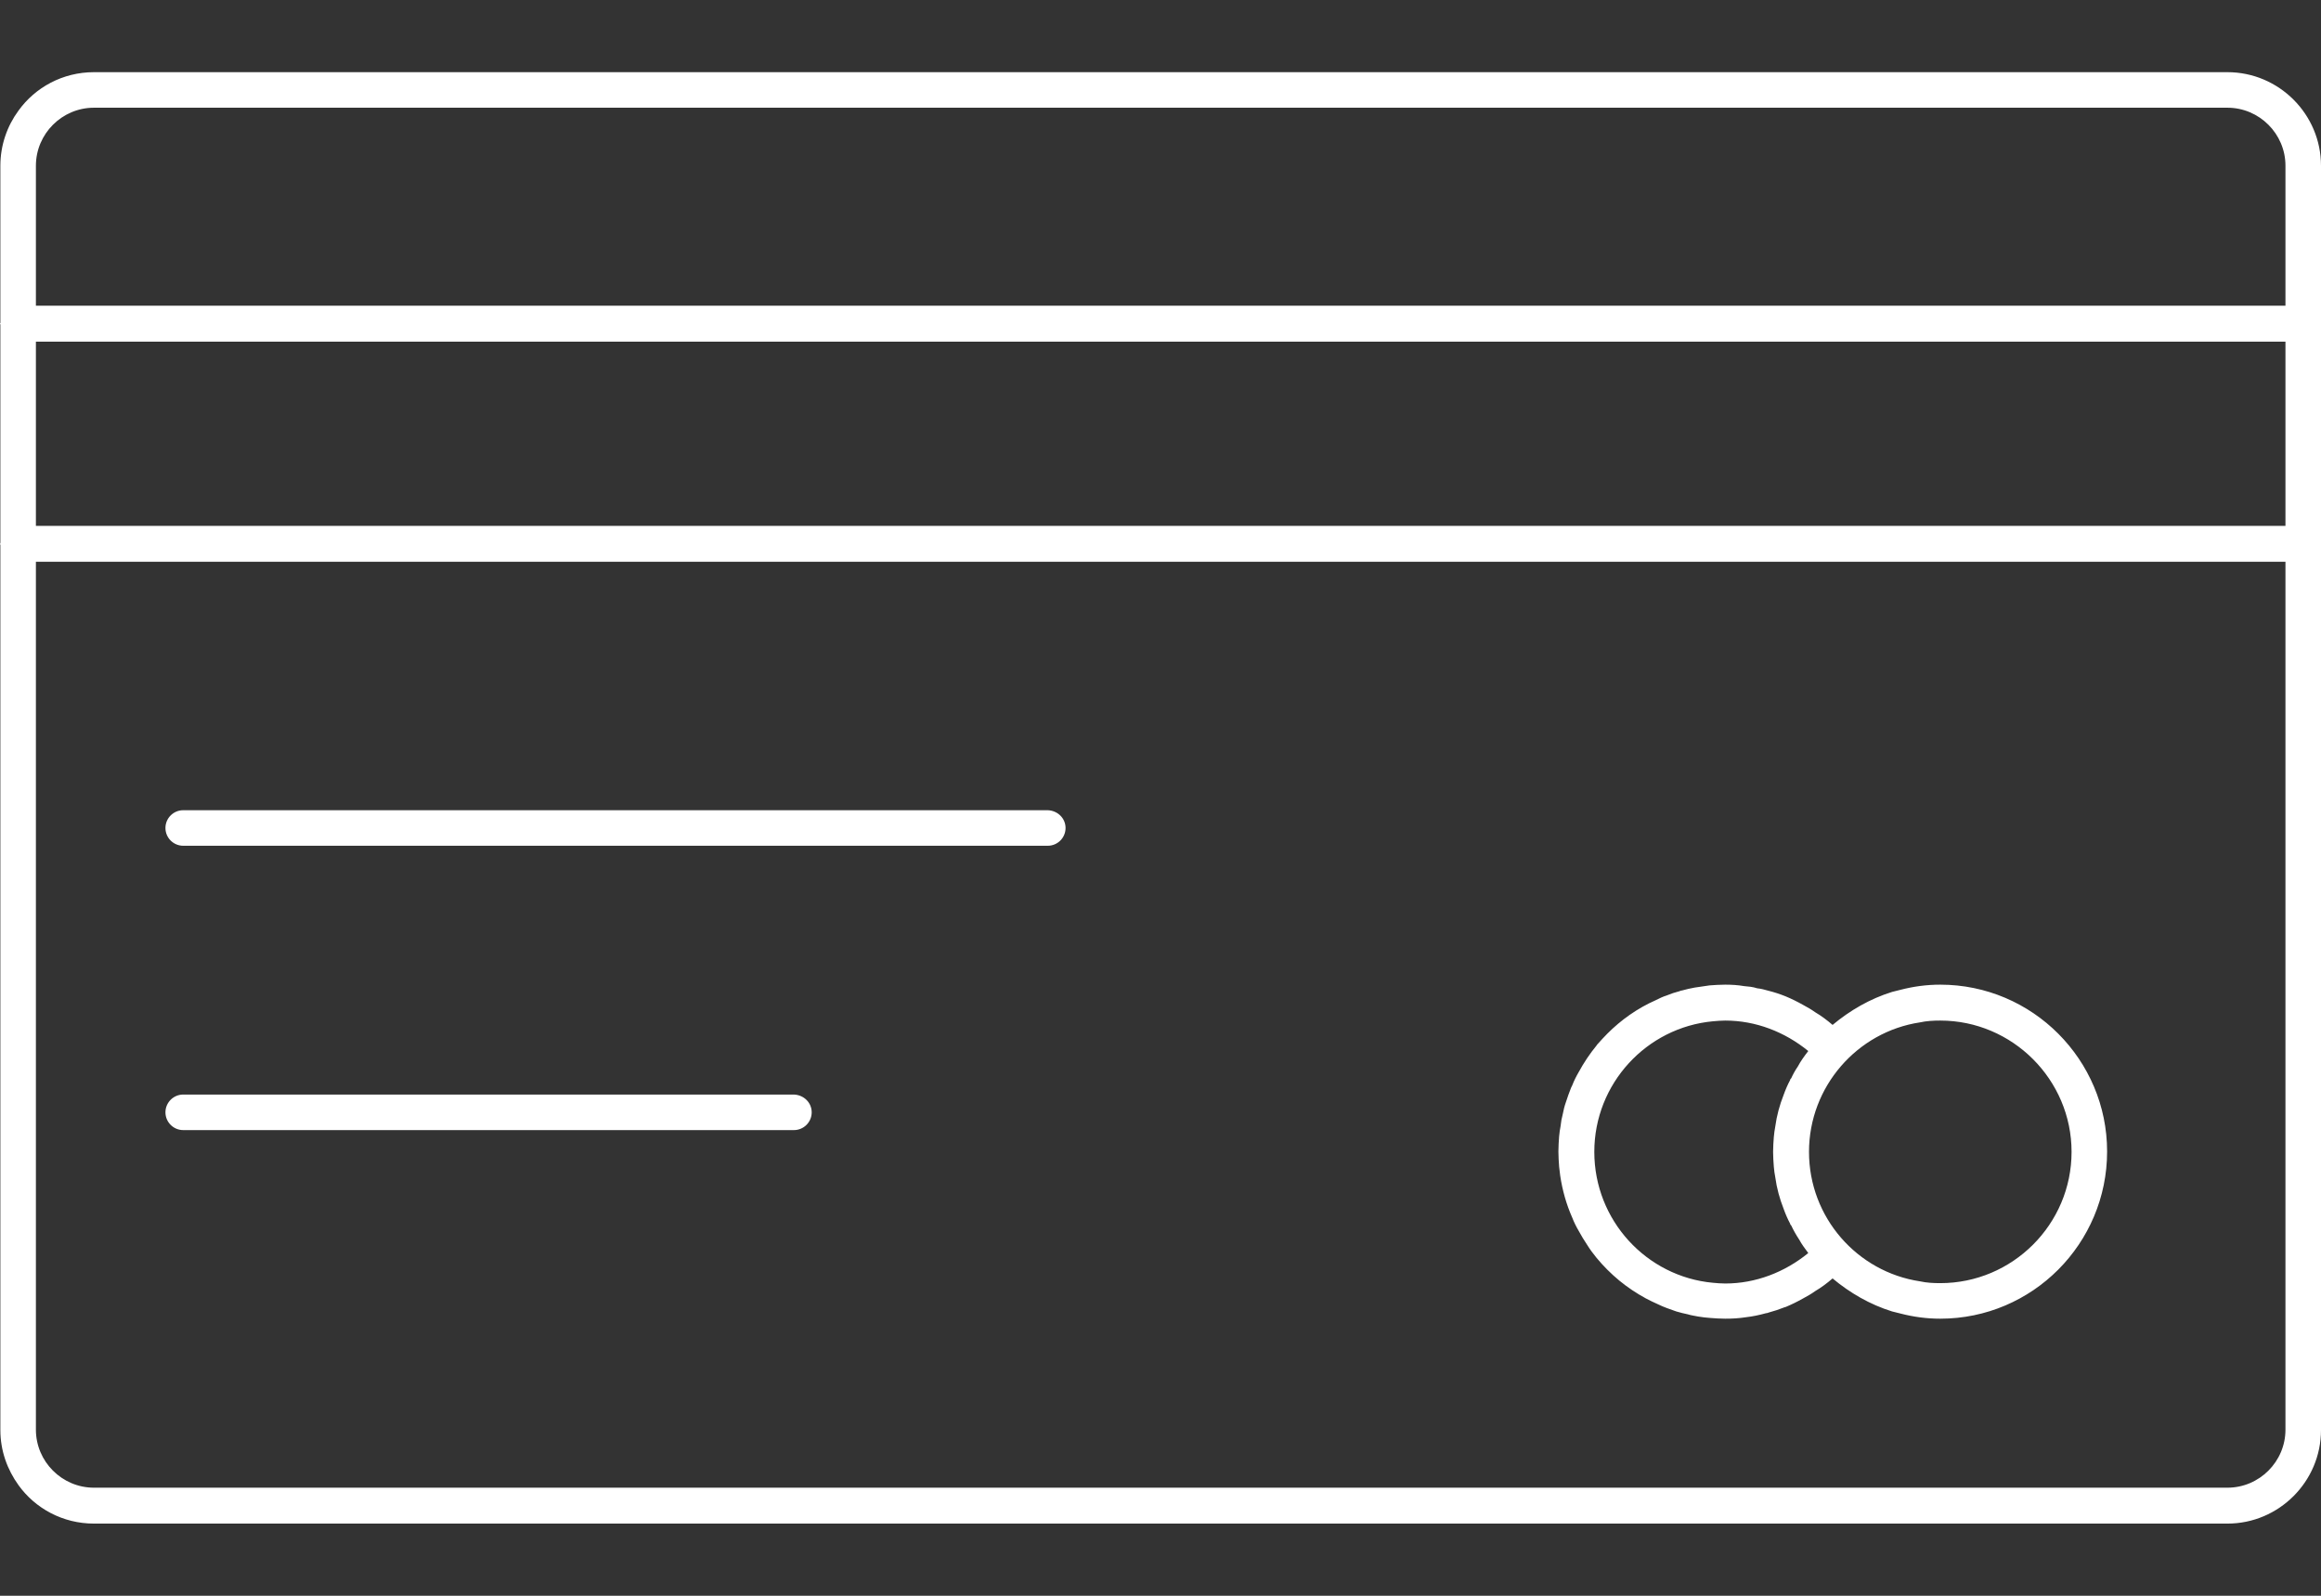 <svg width="32" height="22" viewBox="0 0 32 22" fill="none" xmlns="http://www.w3.org/2000/svg">
<rect x="0" y="0" width="32" height="22" fill="#333333" stroke="none"/>
<g id="Frame 2489">
<path id="Vector" d="M30.71 0.995H1.295C0.865 0.995 0.485 1.205 0.255 1.525C0.1 1.735 0.005 2 0.005 2.285V4.45C0.005 4.455 0 4.455 0 4.46C0 4.47 0.005 4.47 0.005 4.475V7.48C0.005 7.49 0 7.495 0 7.5C0 7.505 0.005 7.51 0.005 7.515V19.715C0.005 20 0.1 20.26 0.255 20.475C0.485 20.795 0.865 21.005 1.295 21.005H30.71C31.42 21.005 32 20.425 32 19.715V2.285C32 1.575 31.42 0.995 30.71 0.995ZM31.51 19.71C31.51 20.15 31.15 20.51 30.71 20.51H1.295C0.855 20.51 0.495 20.15 0.495 19.71V7.745H31.51V19.71ZM31.51 7.25H0.495V4.71H31.51V7.25ZM31.51 4.215H0.495V2.285C0.495 1.845 0.855 1.485 1.295 1.485H30.71C31.15 1.485 31.51 1.845 31.51 2.285V4.215Z" fill="white"/>
<path id="Vector_2" d="M14.691 11.415C14.691 11.55 14.581 11.66 14.446 11.66H2.526C2.391 11.66 2.281 11.55 2.281 11.415C2.281 11.28 2.391 11.17 2.526 11.17H14.446C14.581 11.175 14.691 11.28 14.691 11.415ZM11.191 15.335C11.191 15.47 11.081 15.58 10.946 15.58H2.526C2.391 15.58 2.281 15.47 2.281 15.335C2.281 15.2 2.391 15.09 2.526 15.09H10.946C11.081 15.095 11.191 15.2 11.191 15.335ZM26.751 13.575C26.561 13.575 26.381 13.6 26.206 13.645C26.166 13.655 26.126 13.665 26.086 13.675C25.781 13.77 25.506 13.93 25.266 14.13C25.191 14.065 25.111 14.005 25.026 13.955C24.971 13.915 24.916 13.885 24.861 13.855C24.781 13.81 24.701 13.77 24.616 13.735C24.541 13.705 24.466 13.68 24.386 13.66C24.331 13.645 24.281 13.63 24.226 13.625C24.166 13.605 24.106 13.6 24.046 13.595C23.961 13.58 23.871 13.575 23.786 13.575C23.711 13.575 23.641 13.58 23.571 13.585C23.501 13.595 23.436 13.605 23.366 13.615C23.306 13.625 23.246 13.64 23.191 13.655C23.181 13.655 23.166 13.66 23.156 13.665C23.096 13.68 23.036 13.7 22.976 13.725C22.926 13.74 22.876 13.765 22.826 13.79C22.576 13.9 22.351 14.06 22.161 14.25C22.116 14.295 22.071 14.345 22.026 14.395C22.021 14.4 22.016 14.405 22.011 14.415C21.966 14.47 21.921 14.53 21.881 14.59C21.841 14.65 21.801 14.715 21.766 14.78C21.731 14.84 21.701 14.9 21.676 14.965C21.671 14.975 21.666 14.985 21.661 14.995C21.636 15.06 21.611 15.125 21.591 15.19C21.571 15.245 21.556 15.305 21.546 15.36C21.531 15.415 21.521 15.47 21.516 15.525C21.506 15.57 21.501 15.62 21.496 15.665C21.491 15.735 21.486 15.805 21.486 15.875C21.486 15.945 21.491 16.015 21.496 16.085C21.501 16.125 21.506 16.17 21.511 16.21C21.541 16.41 21.596 16.605 21.676 16.785C21.701 16.85 21.731 16.91 21.766 16.97C21.801 17.035 21.841 17.1 21.881 17.16C21.921 17.225 21.966 17.285 22.011 17.34C22.106 17.455 22.211 17.56 22.326 17.655C22.381 17.7 22.441 17.745 22.501 17.785C22.561 17.825 22.626 17.865 22.691 17.9C22.746 17.93 22.801 17.955 22.856 17.98C22.936 18.02 23.026 18.05 23.111 18.08C23.166 18.095 23.216 18.11 23.271 18.12C23.316 18.135 23.366 18.14 23.411 18.15C23.466 18.16 23.521 18.165 23.581 18.17C23.646 18.175 23.716 18.18 23.786 18.18C23.881 18.18 23.976 18.175 24.071 18.16C24.161 18.15 24.256 18.13 24.346 18.105C24.361 18.105 24.371 18.1 24.386 18.095C24.461 18.075 24.536 18.05 24.611 18.02C24.616 18.02 24.616 18.02 24.616 18.02C24.701 17.985 24.781 17.945 24.861 17.9C24.916 17.87 24.971 17.84 25.026 17.8C25.111 17.75 25.191 17.69 25.266 17.625C25.506 17.825 25.781 17.985 26.086 18.08C26.126 18.09 26.166 18.1 26.206 18.11C26.381 18.155 26.561 18.18 26.751 18.18C28.021 18.18 29.051 17.145 29.051 15.875C29.051 14.61 28.021 13.575 26.751 13.575ZM24.456 16.085C24.461 16.135 24.466 16.185 24.476 16.23C24.496 16.38 24.536 16.525 24.591 16.665C24.616 16.735 24.646 16.805 24.681 16.87C24.681 16.88 24.686 16.885 24.696 16.895C24.726 16.96 24.766 17.03 24.806 17.09C24.841 17.155 24.886 17.215 24.931 17.275C24.606 17.54 24.206 17.695 23.786 17.695C23.731 17.695 23.671 17.69 23.616 17.685C22.701 17.6 21.981 16.825 21.981 15.88C21.981 14.94 22.701 14.165 23.616 14.08C23.671 14.075 23.731 14.07 23.786 14.07C24.206 14.07 24.606 14.225 24.931 14.49C24.876 14.56 24.826 14.63 24.786 14.705C24.751 14.755 24.721 14.81 24.696 14.865C24.686 14.875 24.681 14.88 24.681 14.89C24.646 14.955 24.616 15.025 24.591 15.095C24.536 15.235 24.496 15.38 24.476 15.53C24.466 15.58 24.461 15.625 24.456 15.675C24.451 15.745 24.446 15.81 24.446 15.88C24.446 15.95 24.451 16.015 24.456 16.085ZM26.751 17.69C26.656 17.69 26.561 17.685 26.471 17.665C25.606 17.535 24.941 16.785 24.941 15.88C24.941 14.98 25.606 14.225 26.471 14.095C26.561 14.075 26.656 14.07 26.751 14.07C27.746 14.07 28.561 14.885 28.561 15.88C28.561 16.88 27.746 17.69 26.751 17.69Z" fill="white"/>
</g>
</svg>
